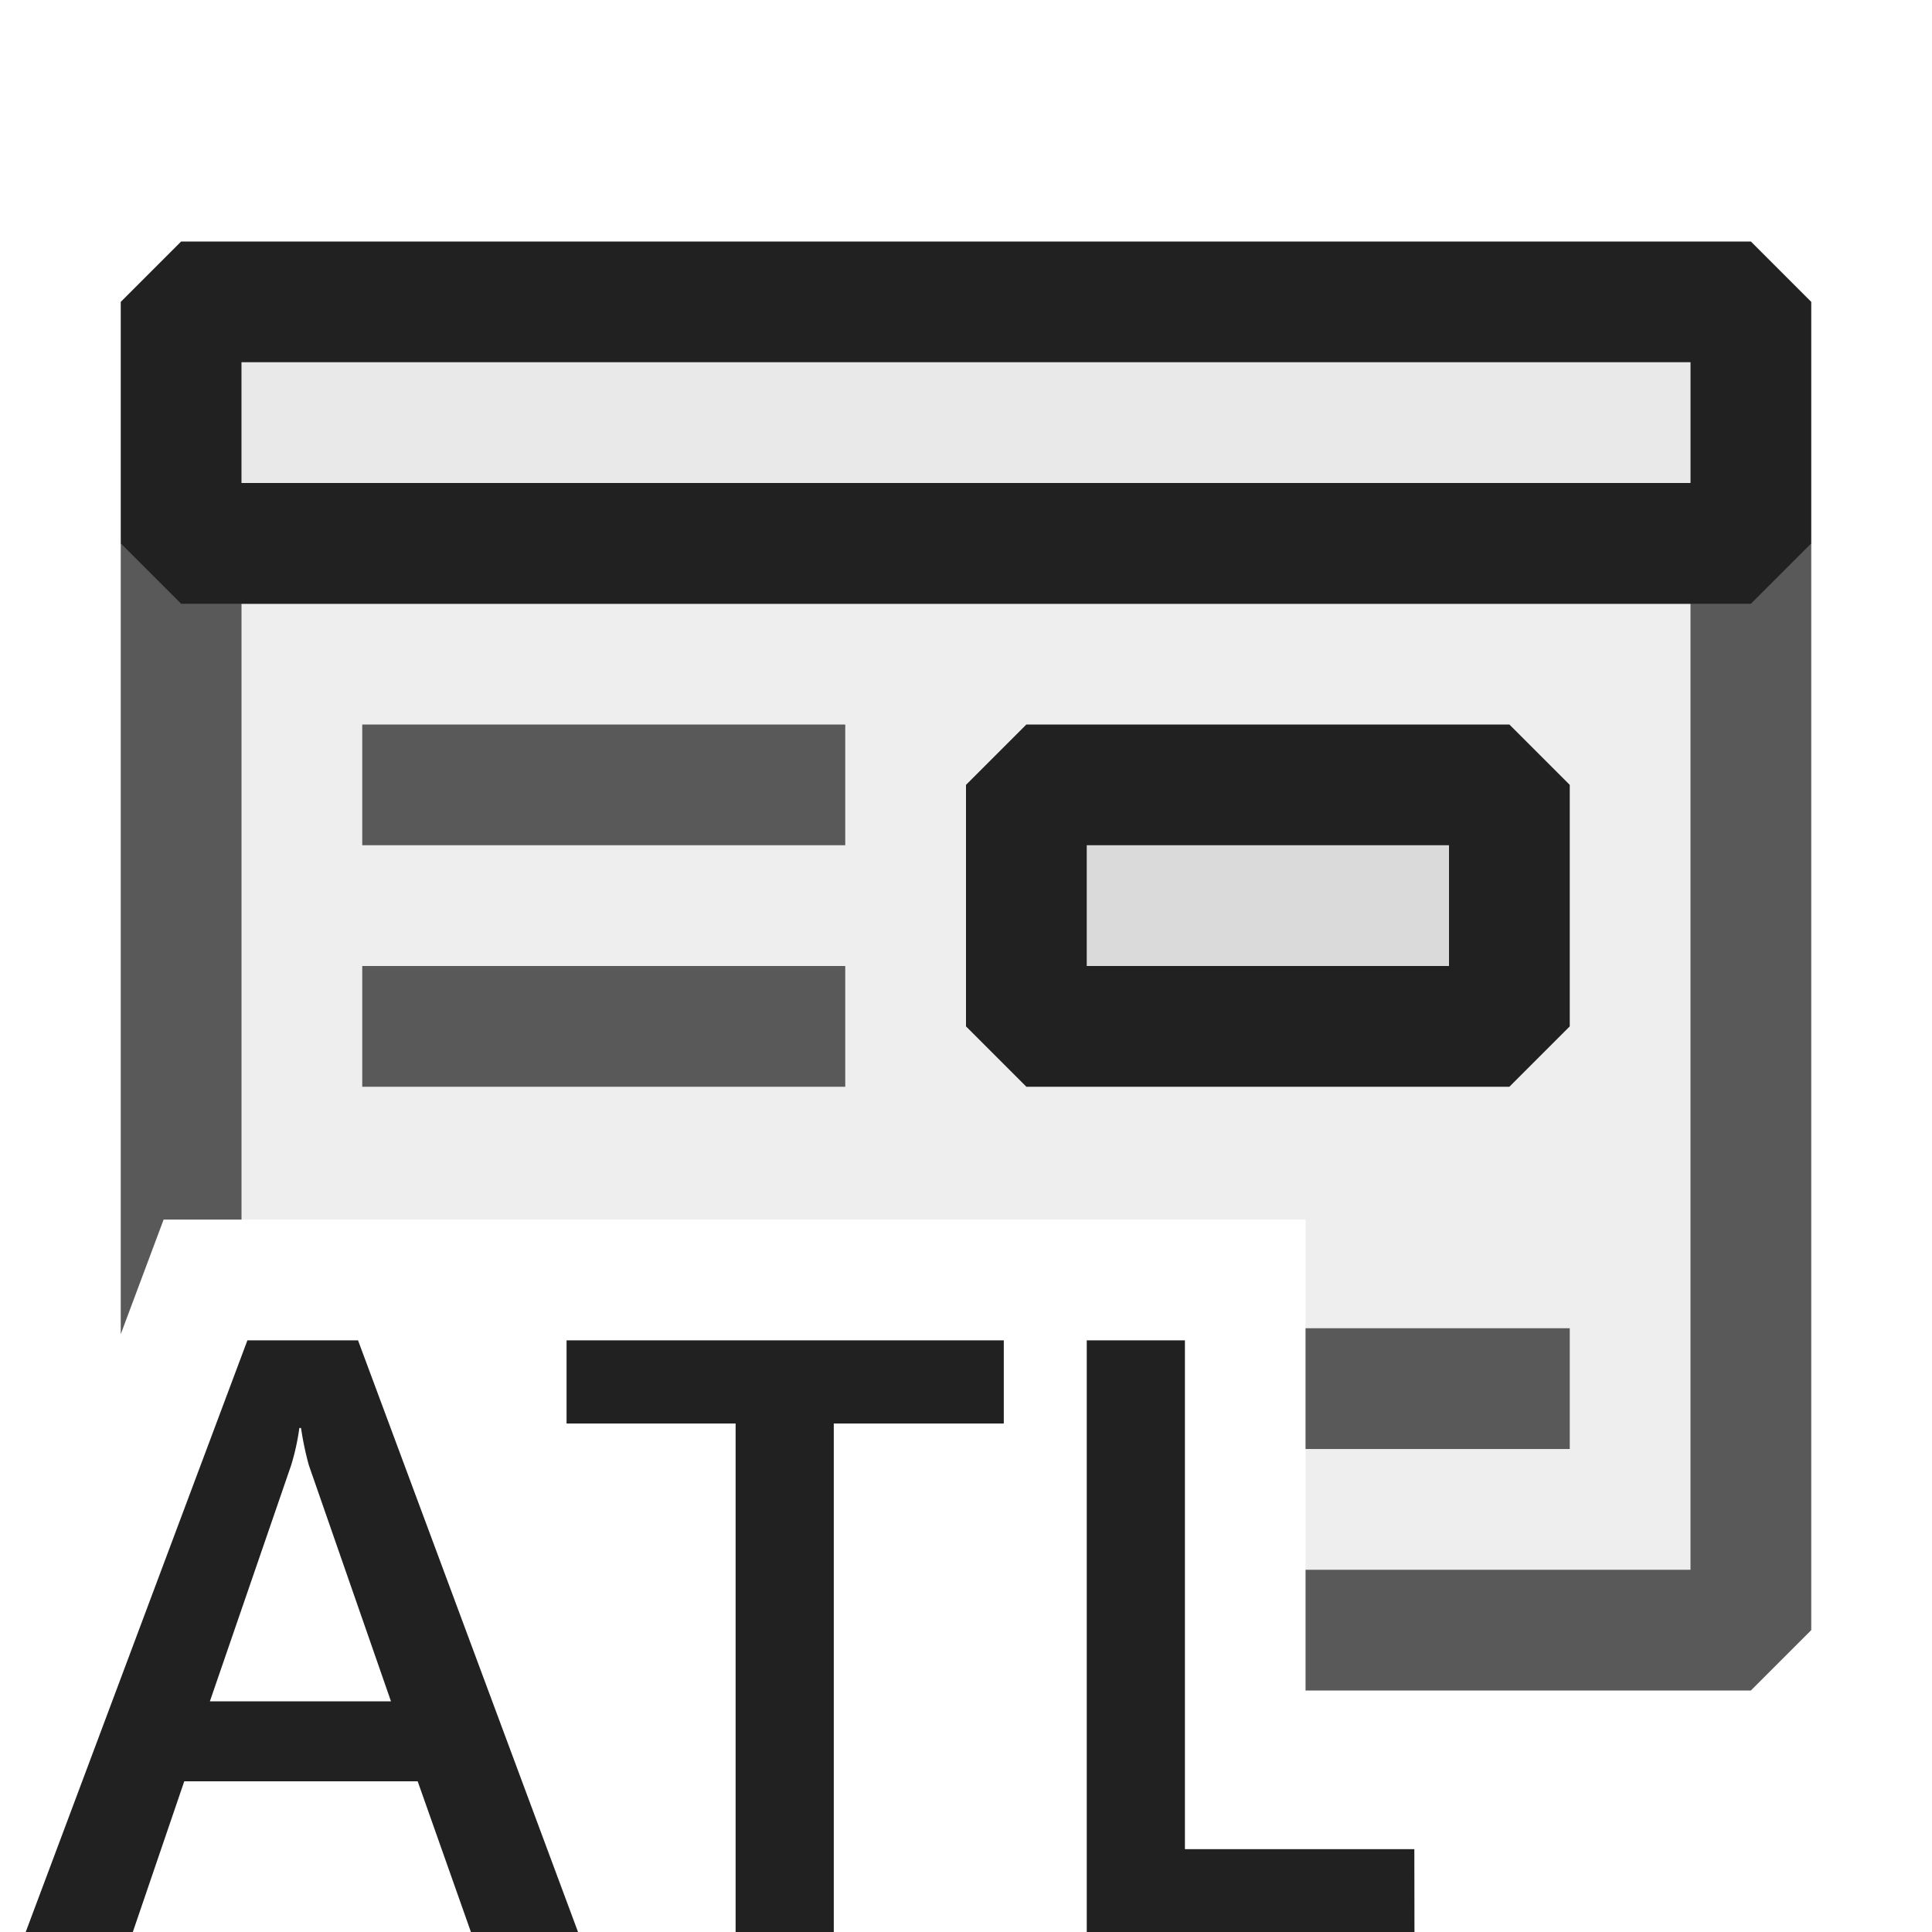 <svg xmlns="http://www.w3.org/2000/svg" viewBox="0 0 16 16">
  <defs>
    <style>.canvas{fill: none; opacity: 0;}.light-defaultgrey-10{fill: #212121; opacity: 0.1;}.light-defaultgrey{fill: #212121; opacity: 1;}.cls-1{opacity:0.75;}</style>
  </defs>
  <title>ATLDialog</title>
  <g id="canvas">
    <path class="canvas" d="M16,0V16H0V0Z" />
  </g>
  <g id="level-1">
    <g class="cls-1">
      <path class="light-defaultgrey-10" d="M14.5,4v9H10.812V10.1H1.5V4Z" />
      <path class="light-defaultgrey" d="M3,8H7V9H3ZM7,6H3V7H7Zm6,5H10.812v1H13Zm1.5-7H1.5L1,4.5v6.549l.355-.949H2V5H14v8H10.812v1H14.5l.5-.5v-9Z" />
    </g>
    <path class="light-defaultgrey" d="M2.049,11.1.213,16H1.1l.426-1.248H3.459L3.9,16h.887L2.965,11.1Zm-.311,2.99.673-1.955a1.914,1.914,0,0,0,.068-.309h.014a2.533,2.533,0,0,0,.065.309l.68,1.955ZM4.692,11.1H8.313v.689H6.905V16H6.092V11.789h-1.4ZM11.714,16H9V11.1h.813v4.214h1.9Z" />
    <path class="light-defaultgrey-10" d="M14,3V4H2V3Z" />
    <path class="light-defaultgrey" d="M14.5,5H1.5L1,4.5v-2L1.5,2h13l.5.5v2ZM2,4H14V3H2Z" />
    <path class="light-defaultgrey-10" d="M12,8H9V7h3Z" />
    <path class="light-defaultgrey" d="M12.5,6h-4L8,6.5v2l.5.5h4l.5-.5v-2ZM12,8H9V7h3Z" />
  </g>
</svg>
